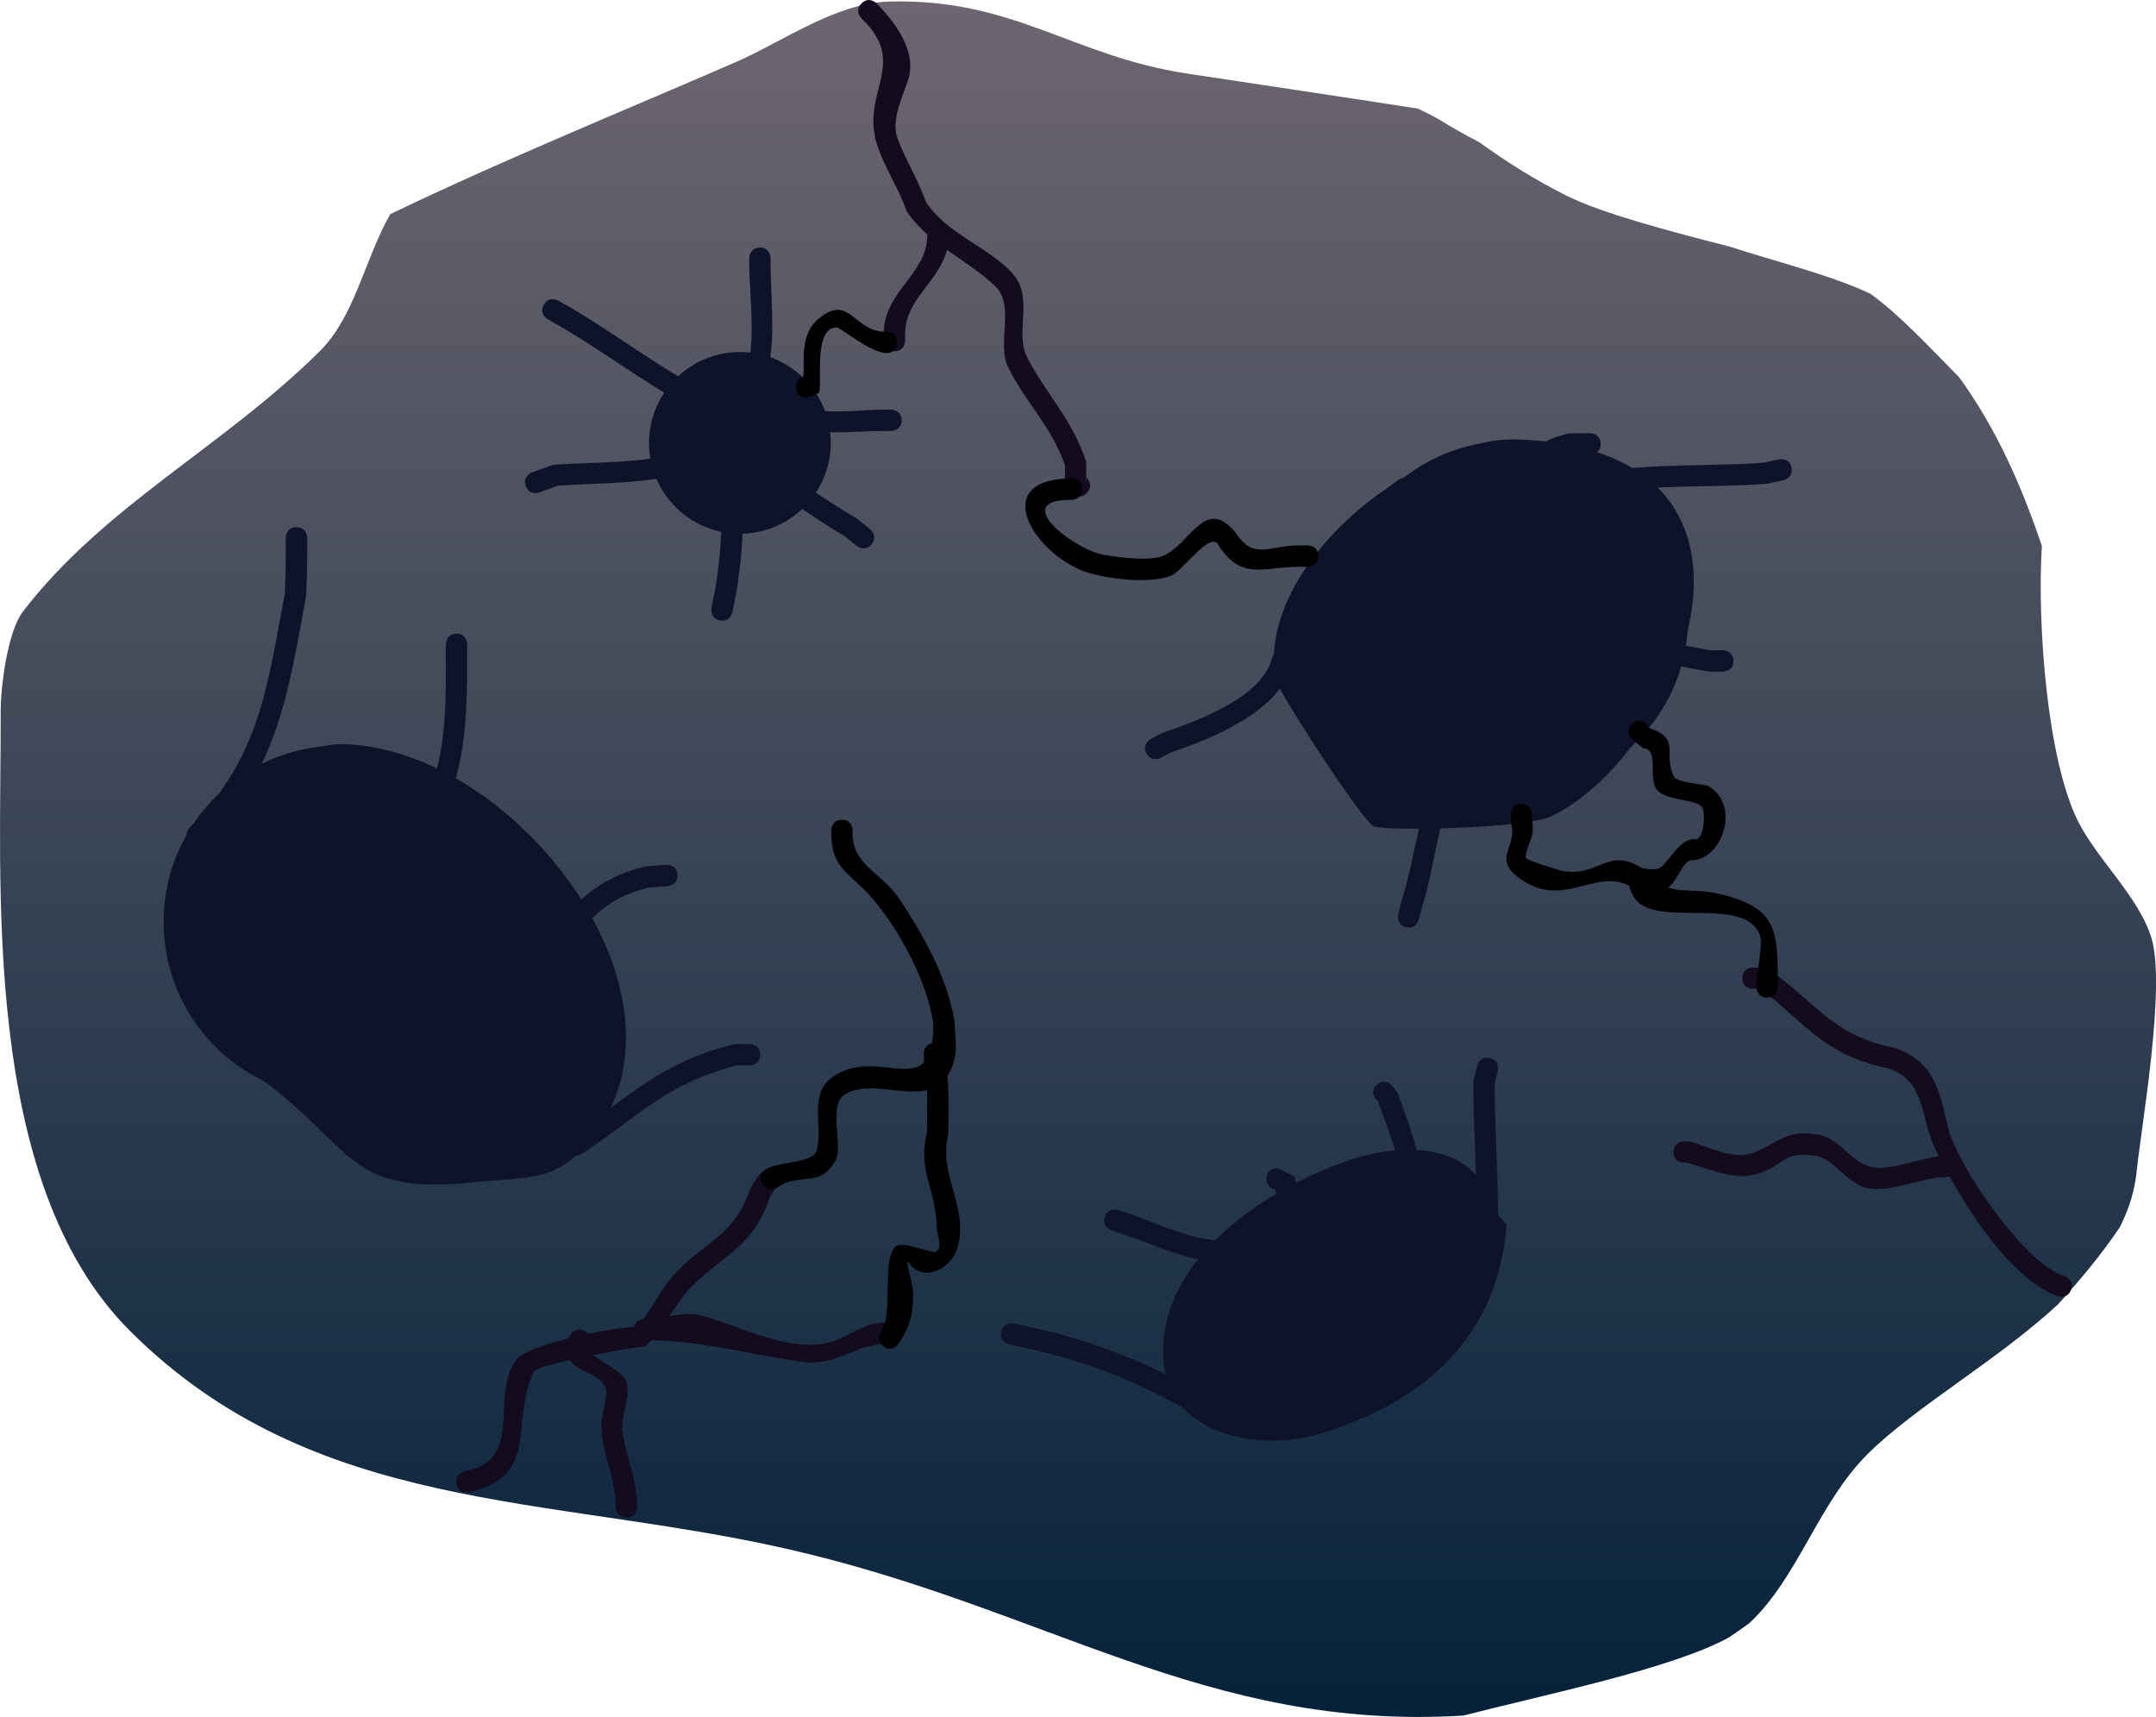 <svg version="1.1" xmlns="http://www.w3.org/2000/svg" xmlns:xlink="http://www.w3.org/1999/xlink" width="100.851" height="80.315" viewBox="0,0,100.851,80.315"><defs><radialGradient cx="233.187" cy="141.06" r="50.599" gradientUnits="userSpaceOnUse" id="color-1"><stop offset="0" stop-color="#4d0a70"/><stop offset="1" stop-color="#334070"/></radialGradient><linearGradient x1="240" y1="139.907" x2="240" y2="220.158" gradientUnits="userSpaceOnUse" id="color-2"><stop offset="0" stop-color="#6d6670"/><stop offset="1" stop-color="#05223b"/></linearGradient></defs><g transform="translate(-189.574,-139.842)"><g data-paper-data="{&quot;isPaintingLayer&quot;:true}" fill-rule="nonzero" stroke="none" stroke-width="0.5" stroke-linecap="butt" stroke-linejoin="miter" stroke-miterlimit="10" stroke-dasharray="" stroke-dashoffset="0" style="mix-blend-mode: normal"><path d="" fill="url(#color-1)"/><path d="M256.851,145.407c0.609,0.38 1.252,0.742 1.921,1.088c1.284,0.931 2.635,1.779 4.084,2.503c1.64,0.82 4.786,1.655 7.673,2.392c1.898,0.634 4.607,1.284 6.537,2.193c1.33,0.959 2.71,2.442 4.152,3.908c1.757,2.426 2.925,5.1 3.868,7.888c-0.225,3.64 0.245,9.983 1.687,12.869c0.899,1.798 2.788,3.477 3.417,5.401c0.733,2.242 -0.452,8.839 -0.667,10.973c-0.094,0.933 -0.374,1.807 -0.795,2.632c-0.857,1.272 -1.843,2.452 -2.88,3.597c-2.865,2.65 -6.702,4.806 -8.915,7.011c-2.314,2.306 -3.249,5.784 -5.537,7.913c-0.312,0.227 -0.626,0.447 -0.941,0.658c-2.661,1.466 -8.568,2.665 -12.422,3.658c-12.067,0.748 -19.528,-5.06 -31.719,-7.812c-11.174,-2.523 -22.061,-1.609 -30.649,-10.169c-7.014,-6.991 -6.029,-20.962 -6.059,-28.991c-0.004,-1.145 0.324,-3.737 1.035,-4.663c3.824,-4.983 9.402,-7.713 13.921,-12.218c1.605,-1.6 2.084,-4.3 3.265,-6.379c5.427,-2.603 10.791,-4.777 16.192,-7.125c2.136,-0.929 4.644,-2.751 7.127,-2.82c5.836,-0.164 8.568,2.55 13.952,3.368c3.636,0.552 7.207,1.081 10.8,1.64c0.479,0.232 0.851,0.42 0.954,0.484z" fill="url(#color-2)"/><path d="M203.443,164.503c0.5,0 0.5,0.5 0.5,0.5v0.667c-0,0.683 -0.017,1.365 -0.05,2.047c-0.558,3.019 -0.949,5.534 -2.077,7.855c0.865,-0.429 1.815,-0.711 2.819,-0.813c0.324,-0.078 0.663,-0.115 1.021,-0.105c7.901,0.226 16.422,11.227 11.979,17.892c-1.772,2.659 -3.014,2.305 -6.047,2.615c-5.621,0.574 -5.487,-1.553 -9.427,-4.565c-0.09,-0.069 -0.187,-0.138 -0.289,-0.208c-0.56,-0.273 -1.084,-0.607 -1.565,-0.994c-1.877,-1.512 -3.078,-3.83 -3.078,-6.428c0,-1.48 0.39,-2.87 1.073,-4.071c0.005,-0.204 0.157,-0.357 0.157,-0.357c0.059,-0.059 0.116,-0.117 0.173,-0.176c0.342,-0.507 0.738,-0.974 1.181,-1.393c2.013,-2.744 2.388,-5.633 3.086,-9.368c0.029,-0.644 0.043,-1.288 0.043,-1.932v-0.667c0,0 0,-0.5 0.5,-0.5z" fill="#0f132a"/><path d="M254.974,162.292c0.101,-0.042 0.199,-0.086 0.297,-0.13c1.005,-0.773 2.194,-1.319 3.489,-1.563c0.584,-0.151 1.232,-0.23 1.996,-0.194c7.219,0.338 8.788,4.607 7.766,8.916c-0.16,2.169 -1.158,4.105 -2.672,5.485c-1.109,1.443 -2.417,2.605 -3.721,3.226c-1.181,0.562 -7.737,0.705 -8.301,0.461c-0.526,-0.227 -4.538,-6.419 -4.612,-6.918c-0.531,-3.591 2.543,-7.093 5.201,-8.865z" fill="#0f132a"/><path d="M260.05,197.126c-0.406,5.276 -3.847,8.298 -8.725,9.778c-2.854,0.866 -7.254,0.115 -7.344,-3.7c-0.109,-4.636 5.067,-7.9 8.85,-9.139c2.286,-0.749 5.834,-0.839 6.44,2.191z" fill="#0f132a"/><path d="M219.934,160.559c0,-2.347 1.903,-4.25 4.25,-4.25c2.347,0 4.25,1.903 4.25,4.25c0,2.347 -1.903,4.25 -4.25,4.25c-2.347,0 -4.25,-1.903 -4.25,-4.25z" fill="#0f132a"/><path d="M225.137,189.18c0,0.5 -0.5,0.5 -0.5,0.5l-0.584,-0.004c-3.284,0.843 -4.585,2.353 -7.203,4.113c0,0 -0.416,0.277 -0.693,-0.139c-0.277,-0.416 0.139,-0.693 0.139,-0.693c2.743,-1.81 4.176,-3.428 7.636,-4.274l0.706,-0.004c0,0 0.5,0 0.5,0.5z" fill="#0f132a"/><path d="M210.927,169.487c0.5,0 0.5,0.5 0.5,0.5v0.419c0,3.239 0.037,7.821 -3.341,9.544c0,0 -0.447,0.224 -0.671,-0.224c-0.224,-0.447 0.224,-0.671 0.224,-0.671c2.964,-1.445 2.788,-5.906 2.788,-8.65v-0.419c0,0 0,-0.5 0.5,-0.5z" fill="#0f132a"/><path d="M221.264,180.752c0.041,0.498 -0.457,0.54 -0.457,0.54l-0.925,0.075c-1.914,0.476 -2.773,1.473 -3.878,2.952c0,0 -0.3,0.4 -0.7,0.1c-0.4,-0.3 -0.1,-0.7 -0.1,-0.7c1.282,-1.7 2.329,-2.79 4.514,-3.339l1.006,-0.085c0,0 0.498,-0.041 0.54,0.457z" fill="#0f132a"/><path d="M236.406,202.139c0.106,-0.489 0.594,-0.383 0.594,-0.383l0.767,0.166c3.145,0.679 5.823,1.792 8.578,3.443c0,0 0.429,0.257 0.172,0.686c-0.257,0.429 -0.686,0.172 -0.686,0.172c-2.658,-1.597 -5.237,-2.667 -8.275,-3.323l-0.767,-0.166c0,0 -0.489,-0.106 -0.383,-0.594z" fill="#0f132a"/><path d="M259.274,189.34c0.485,0.121 0.364,0.606 0.364,0.606l-0.15,0.585c0.009,2.143 0.161,4.26 0.165,6.391c0,0 0,0.5 -0.5,0.5c-0.5,0 -0.5,-0.5 -0.5,-0.5c0.004,-2.17 -0.166,-4.325 -0.158,-6.513l0.172,-0.705c0,0 0.121,-0.485 0.606,-0.364z" fill="#0f132a"/><path d="M253.961,190.601c0.354,-0.354 0.707,0 0.707,0l0.28,0.35c0.509,1.456 1.146,2.972 1.157,4.52c0,0 0,0.5 -0.5,0.5c-0.5,0 -0.5,-0.5 -0.5,-0.5c0.013,-1.414 -0.636,-2.859 -1.101,-4.19l-0.043,0.027c0,0 -0.354,-0.354 0,-0.707z" fill="#0f132a"/><path d="M241.259,196.764c0.158,-0.474 0.632,-0.316 0.632,-0.316l0.484,0.161c1.54,0.513 2.875,1.269 4.519,1.265c0,0 0.5,0 0.5,0.5c0,0.5 -0.5,0.5 -0.5,0.5c-1.776,-0.004 -3.181,-0.764 -4.836,-1.316l-0.484,-0.161c0,0 -0.474,-0.158 -0.316,-0.632z" fill="#0f132a"/><path d="M249.231,195.478c-0.142,-0.025 -0.417,-0.121 -0.417,-0.491c0,-0.5 0.5,-0.5 0.5,-0.5l0.808,0.379c0.113,0.461 0.174,0.937 0.176,1.412c0,0 0,0.5 -0.5,0.5c-0.5,0 -0.5,-0.5 -0.5,-0.5c0.002,-0.267 -0.021,-0.535 -0.067,-0.799z" fill="#0f132a"/><path d="M231.75,159.503c0,0.5 -0.5,0.5 -0.5,0.5h-0.323c-1.351,0 -2.901,0.227 -4.19,-0.187c0,0 -0.474,-0.158 -0.316,-0.632c0.158,-0.474 0.632,-0.316 0.632,-0.316c1.141,0.4 2.666,0.136 3.874,0.136h0.323c0,0 0.5,0 0.5,0.5z" fill="#0f132a"/><path d="M225.121,151.422c0.5,0 0.5,0.5 0.5,0.5v0.29c0,1.784 0.382,4.596 -0.568,6.116c0,0 -0.277,0.416 -0.693,0.139c-0.416,-0.277 -0.139,-0.693 -0.139,-0.693c0.834,-1.126 0.4,-4.154 0.4,-5.561v-0.29c0,0 0,-0.5 0.5,-0.5z" fill="#0f132a"/><path d="M215.006,154.1c0.242,-0.438 0.679,-0.196 0.679,-0.196l0.037,0.02c2.395,1.323 4.621,3.121 7.042,4.325c0,0 0.447,0.224 0.224,0.671c-0.224,0.447 -0.671,0.224 -0.671,0.224c-2.434,-1.223 -4.667,-3.012 -7.078,-4.344l-0.037,-0.02c0,0 -0.438,-0.242 -0.196,-0.679z" fill="#0f132a"/><path d="M214.167,162.577c-0.171,-0.47 0.299,-0.641 0.299,-0.641l0.974,-0.349c1.825,-0.148 4.275,-0.028 5.974,-0.623c0,0 0.474,-0.158 0.632,0.316c0.158,0.474 -0.316,0.632 -0.316,0.632c-1.796,0.577 -4.173,0.515 -6.079,0.652l-0.844,0.312c0,0 -0.47,0.171 -0.641,-0.299z" fill="#0f132a"/><path d="M223.251,168.864c-0.491,-0.096 -0.395,-0.587 -0.395,-0.587l0.18,-0.919c0.195,-1.193 0.295,-2.296 0.295,-3.501c0,0 0,-0.5 0.5,-0.5c0.5,0 0.5,0.5 0.5,0.5c0,1.264 -0.106,2.428 -0.311,3.678l-0.182,0.934c0,0 -0.096,0.491 -0.587,0.395z" fill="#0f132a"/><path d="M230.348,165.301c-0.314,0.389 -0.703,0.074 -0.703,0.074l-0.551,-0.448c-1.495,-0.852 -2.798,-1.984 -4.454,-2.531c0,0 -0.474,-0.158 -0.316,-0.632c0.158,-0.474 0.632,-0.316 0.632,-0.316c1.748,0.587 3.124,1.751 4.702,2.654l0.616,0.496c0,0 0.389,0.314 0.074,0.703z" fill="#0f132a"/><path d="M243.204,175.088c-0.238,-0.44 0.202,-0.678 0.202,-0.678l0.526,-0.283c1.594,-0.532 4.708,-1.671 5.136,-3.49c0,0 0.121,-0.485 0.606,-0.364c0.485,0.121 0.364,0.606 0.364,0.606c-0.578,2.214 -3.712,3.497 -5.708,4.165l-0.448,0.245c0,0 -0.44,0.238 -0.678,-0.202z" fill="#0f132a"/><path d="M255.341,183.214c-0.485,-0.121 -0.364,-0.606 -0.364,-0.606l0.157,-0.625c0.641,-1.921 0.803,-4.554 1.882,-6.198c0,0 0.277,-0.416 0.693,-0.139c0.416,0.277 0.139,0.693 0.139,0.693c-1.017,1.496 -1.157,4.138 -1.754,5.923l-0.146,0.587c0,0 -0.121,0.485 -0.606,0.364z" fill="#0f132a"/><path d="M270.659,170.759c0,0.5 -0.5,0.5 -0.5,0.5l-0.648,-0.002c-1.511,-0.258 -2.805,-0.604 -4.352,-0.604c0,0 -0.5,0 -0.5,-0.5c0,-0.5 0.5,-0.5 0.5,-0.5c1.574,0 2.903,0.345 4.436,0.608l0.564,-0.002c0,0 0.5,0 0.5,0.5z" fill="#0f132a"/><path d="M273.375,161.713c0.107,0.488 -0.381,0.595 -0.381,0.595l-0.768,0.167c-2.563,0.186 -5.209,0.017 -7.742,0.444c0,0 -0.493,0.082 -0.575,-0.411c-0.082,-0.493 0.411,-0.575 0.411,-0.575c2.545,-0.42 5.189,-0.267 7.763,-0.447l0.697,-0.154c0,0 0.488,-0.107 0.595,0.381z" fill="#0f132a"/><path d="M264.447,160.608c0,0.5 -0.5,0.5 -0.5,0.5l-0.848,-0.004c-0.557,0.14 -0.855,0.191 -1.16,0.69c0,0 -0.277,0.416 -0.693,0.139c-0.416,-0.277 -0.139,-0.693 -0.139,-0.693c0.52,-0.739 1.006,-0.913 1.87,-1.128l0.97,-0.004c0,0 0.5,0 0.5,0.5z" fill="#0f132a"/><path d="M240.411,162.906c-0.354,0.354 -0.707,0 -0.707,0l-0.316,-0.523c0.002,-0.256 0.004,-0.511 0.006,-0.767c-0.659,-1.886 -1.845,-2.913 -2.68,-4.634c-0.513,-1.057 0.343,-2.861 -0.579,-3.745c-1.321,-1.267 -3.096,-1.951 -4.153,-3.513c-0.353,-1.058 -1.052,-2.069 -1.385,-3.125c-0.778,-2.468 1.507,-3.759 -0.722,-5.892c0,0 -0.354,-0.354 0,-0.707c0.354,-0.354 0.707,0 0.707,0c0.835,0.863 1.893,2.219 1.481,3.549c-0.231,0.745 -0.826,1.882 -0.508,2.76c0.36,0.995 0.988,1.961 1.326,2.975c0.949,1.46 2.804,2.055 3.981,3.265c1.156,1.189 0.126,2.811 0.777,4.05c0.924,1.76 2.097,2.853 2.743,4.856c0.002,0.309 0.004,0.618 0.006,0.927l0.023,-0.184c0,0 0.354,0.354 0,0.707z" fill="#120c1e"/><path d="M231.415,156.274c-0.5,0 -0.5,-0.5 -0.5,-0.5v-0.339c0,-1.968 2.033,-2.762 2.033,-4.575c0,0 0,-0.5 0.5,-0.5c0.5,0 0.5,0.5 0.5,0.5c0,1.979 -2.033,2.759 -2.033,4.575v0.339c0,0 0,0.5 -0.5,0.5z" fill="#120c1e"/><path d="M267.857,193.732c0,-0.5 0.5,-0.5 0.5,-0.5l0.291,0.015c0.851,0.221 2.004,0.885 2.94,0.519c1.19,-0.465 1.459,-1.075 2.95,-0.866c1.118,0.156 1.518,1.255 2.556,1.528c0.82,0.215 2.183,-0.384 3.173,-0.499c-0.054,-0.107 -0.106,-0.211 -0.156,-0.312c-0.725,-1.476 -0.421,-3.203 -2.223,-3.807c-2.874,-0.58 -3.762,-1.956 -5.961,-3.737l-0.35,0.026c0,0 -0.5,0 -0.5,-0.5c0,-0.5 0.5,-0.5 0.5,-0.5l0.666,0.026c2.332,1.657 3.045,3.152 5.901,3.719c1.916,0.635 2.126,1.955 2.561,3.758c0.435,1.802 3.653,6.448 5.433,6.927c0,0 0.474,0.158 0.316,0.632c-0.158,0.474 -0.632,0.316 -0.632,0.316c-1.968,-0.729 -3.852,-3.445 -5.057,-5.61c-0.109,0.044 -0.208,0.044 -0.208,0.044c-1.132,-0.003 -2.578,0.76 -3.653,0.499c-1.046,-0.254 -1.53,-1.418 -2.527,-1.523c-1.415,-0.148 -1.263,0.386 -2.473,0.828c-1.175,0.429 -2.433,-0.245 -3.499,-0.498l-0.048,0.015c0,0 -0.5,0 -0.5,-0.5z" fill="#120c1e"/><path d="M231.746,202.205c0,0.5 -0.5,0.5 -0.5,0.5h-0.169c-1.488,-0.008 -2.373,1.064 -3.959,0.844c-2.54,-0.353 -4.585,-0.97 -7.081,-1.011c-0.093,0.103 -0.19,0.203 -0.292,0.299c-0.615,0.014 -5.025,0.835 -5.191,1.16c-1.133,2.221 0.331,4.938 -3.036,5.646c0,0 -0.49,0.098 -0.588,-0.392c-0.098,-0.49 0.392,-0.588 0.392,-0.588c2.802,-0.524 1.15,-3.424 2.386,-5.199c0.5,-0.718 4.363,-1.512 5.526,-1.55c0.057,-0.292 0.318,-0.358 0.433,-0.373c0.555,-0.742 0.995,-1.662 1.592,-2.255c1.47,-1.46 2.678,-1.672 3.437,-3.909l0.372,-0.566c0,0 0.277,-0.416 0.693,-0.139c0.416,0.277 0.139,0.693 0.139,0.693l-0.306,0.451c-0.771,2.362 -2.162,2.688 -3.68,4.225c-0.388,0.393 -0.701,0.873 -1.029,1.361c0.499,-0.079 1.001,-0.144 1.474,-0.027c1.739,0.431 4.263,1.867 6.2,1.199c0.933,-0.322 1.389,-0.864 2.517,-0.869h0.169c0,0 0.5,0 0.5,0.5z" fill="#120c1e"/><path d="M217.026,202.19c0.342,0.342 0.022,0.684 0.001,0.706c0.214,0.496 1.547,0.968 1.802,1.49c0.338,0.693 -0.266,1.721 -0.138,2.484c0.202,1.207 0.684,2.194 0.684,3.469c0,0 0,0.5 -0.5,0.5c-0.5,0 -0.5,-0.5 -0.5,-0.5c0,-1.373 -0.678,-2.567 -0.678,-3.898c0,-0.242 0.326,-1.448 0.208,-1.673c-0.534,-1.015 -1.794,-0.555 -1.902,-2.055l0.316,-0.523c0,0 0.354,-0.354 0.707,0zM217.026,202.892l-0.022,-0.179c-0.011,0.06 -0.002,0.12 0.022,0.179z" fill="#120c1e"/><path d="M233.929,192.929c-0.469,1.92 0.966,3.341 0.442,5.256c-0.264,0.966 -1.568,1.703 -2.272,0.747c-0.279,-0.378 0.195,0.927 0.192,1.397c-0.006,0.987 -0.139,1.546 -0.681,2.367c0,0 -0.277,0.416 -0.693,0.139c-0.416,-0.277 -0.139,-0.693 -0.139,-0.693c0.618,-0.916 0.007,-3.427 0.705,-3.997c0.336,-0.274 1.684,0.354 1.871,0.247c0.347,-0.197 0.028,-0.797 0.026,-1.196c-0.008,-1.703 -0.905,-2.597 -0.444,-4.389c-0.005,-0.657 0.024,-1.314 -0,-1.967c-1.157,0.272 -2.754,-0.461 -3.842,0.199c-0.805,0.488 -0.073,2.425 -0.423,3.066c-0.736,1.346 -1.713,0.565 -2.721,1.269c0,0 -0.416,0.277 -0.693,-0.139c-0.277,-0.416 0.139,-0.693 0.139,-0.693c0.549,-0.354 2.145,-0.294 2.352,-0.82c0.397,-1.008 -0.421,-2.678 0.771,-3.5c1.663,-1.147 3.464,0.164 4.275,-0.686c-0,-0 -0,-0.001 -0,-0.001l-0.01,-0.397c0,0 0,-0.419 0.383,-0.49c0.043,-0.252 0.065,-0.555 0.066,-0.919c-0.295,-1.975 -1.545,-4.333 -2.864,-5.875c-0.982,-1.147 -1.903,-1.335 -1.913,-3.014v-0.149c0,0 0,-0.5 0.5,-0.5c0.5,0 0.5,0.5 0.5,0.5v0.149c-0.01,1.458 1.387,1.86 2.153,3.004c1.179,1.76 2.275,3.723 2.62,5.806c0.001,0.577 0.136,1.172 -0.007,1.731c-0.084,0.327 -0.195,0.587 -0.33,0.793c0.085,0.912 0.042,1.833 0.037,2.755z" fill="#000000"/><path d="M260.741,177.445c0.5,0 0.5,0.5 0.5,0.5l-0.015,0.177c0.201,0.88 -0.222,1.135 -0.29,1.832c-0.013,0.133 1.71,0.629 1.717,0.631c1.739,0.297 2.107,-1.156 3.744,-0.124c0.32,0.027 0.688,0.122 0.895,-0.071c0.486,-0.452 0.845,-1.246 1.507,-1.304c0.434,0.159 0.557,-0.93 0.433,-1.398c-0.136,-0.515 -1.807,-0.331 -2.192,-0.958c-0.371,-0.604 0.145,-1.846 -0.601,-1.882l-0.531,-0.43c0,0 -0.354,-0.354 0,-0.707c0.354,-0.354 0.707,0 0.707,0l0.066,0.167c1.565,0.53 0.66,1.179 1.19,2.296c0.132,0.279 1.48,0.359 1.611,0.434c1.479,0.854 0.735,3.312 -0.684,3.478c-0.487,-0.109 -0.712,0.914 -1.193,1.284c0.206,0.053 0.399,0.096 0.531,0.106c0.57,0.041 1.149,0.028 1.708,0.149c2.949,0.641 2.887,1.781 2.887,4.378c0,0 0,0.5 -0.5,0.5c-0.5,0 -0.5,-0.5 -0.5,-0.5c0,-0.531 0.306,-1.975 0.183,-2.357c-0.646,-1.995 -4.876,-0.329 -5.879,-1.791c-0.112,-0.163 -0.205,-0.37 -0.249,-0.581c-1.621,-0.827 -3.136,1.148 -5.171,-0.375c-1.239,-0.927 -0.043,-1.415 -0.359,-2.535l-0.015,-0.42c0,0 0,-0.5 0.5,-0.5z" fill="#000000"/><path d="M226.814,157.948c0,-0.302 0.182,-0.422 0.327,-0.469c0.107,-0.546 -0.229,-1.94 0.721,-2.725c1.478,-1.223 1.643,0.648 3.183,0.605c0,0 0.5,0 0.5,0.5c0,0.5 -0.5,0.5 -0.5,0.5c-0.768,-0.014 -2.16,-1.199 -2.323,-1.201c-1.142,-0.016 -0.655,2.712 -0.843,3.068l-0.565,0.223c0,0 -0.5,0 -0.5,-0.5zM227.054,157.666l-0.006,0.005c0.002,-0.002 0.004,-0.003 0.006,-0.005z" fill="#000000"/><path d="M251.243,165.857c0,0.5 -0.5,0.5 -0.5,0.5h-0.448c-1.638,0 -2.606,0.656 -3.699,-0.969c-0.345,-0.828 -1.675,1.148 -2.235,1.381c-0.961,0.401 -3.064,0.163 -4.057,-0.196c-2.398,-0.867 -4.508,-4.328 -0.603,-4.35c0,0 0.5,0 0.5,0.5c0,0.5 -0.5,0.5 -0.5,0.5c-2.985,-0.021 0.185,2.378 1.561,2.586c0.697,0.106 2.106,0.299 2.732,0.03c1.289,-0.553 1.962,-2.888 3.435,-1.006c0.794,1.204 1.561,0.523 2.867,0.523h0.448c0,0 0.5,0 0.5,0.5z" fill="#000000"/></g></g></svg>